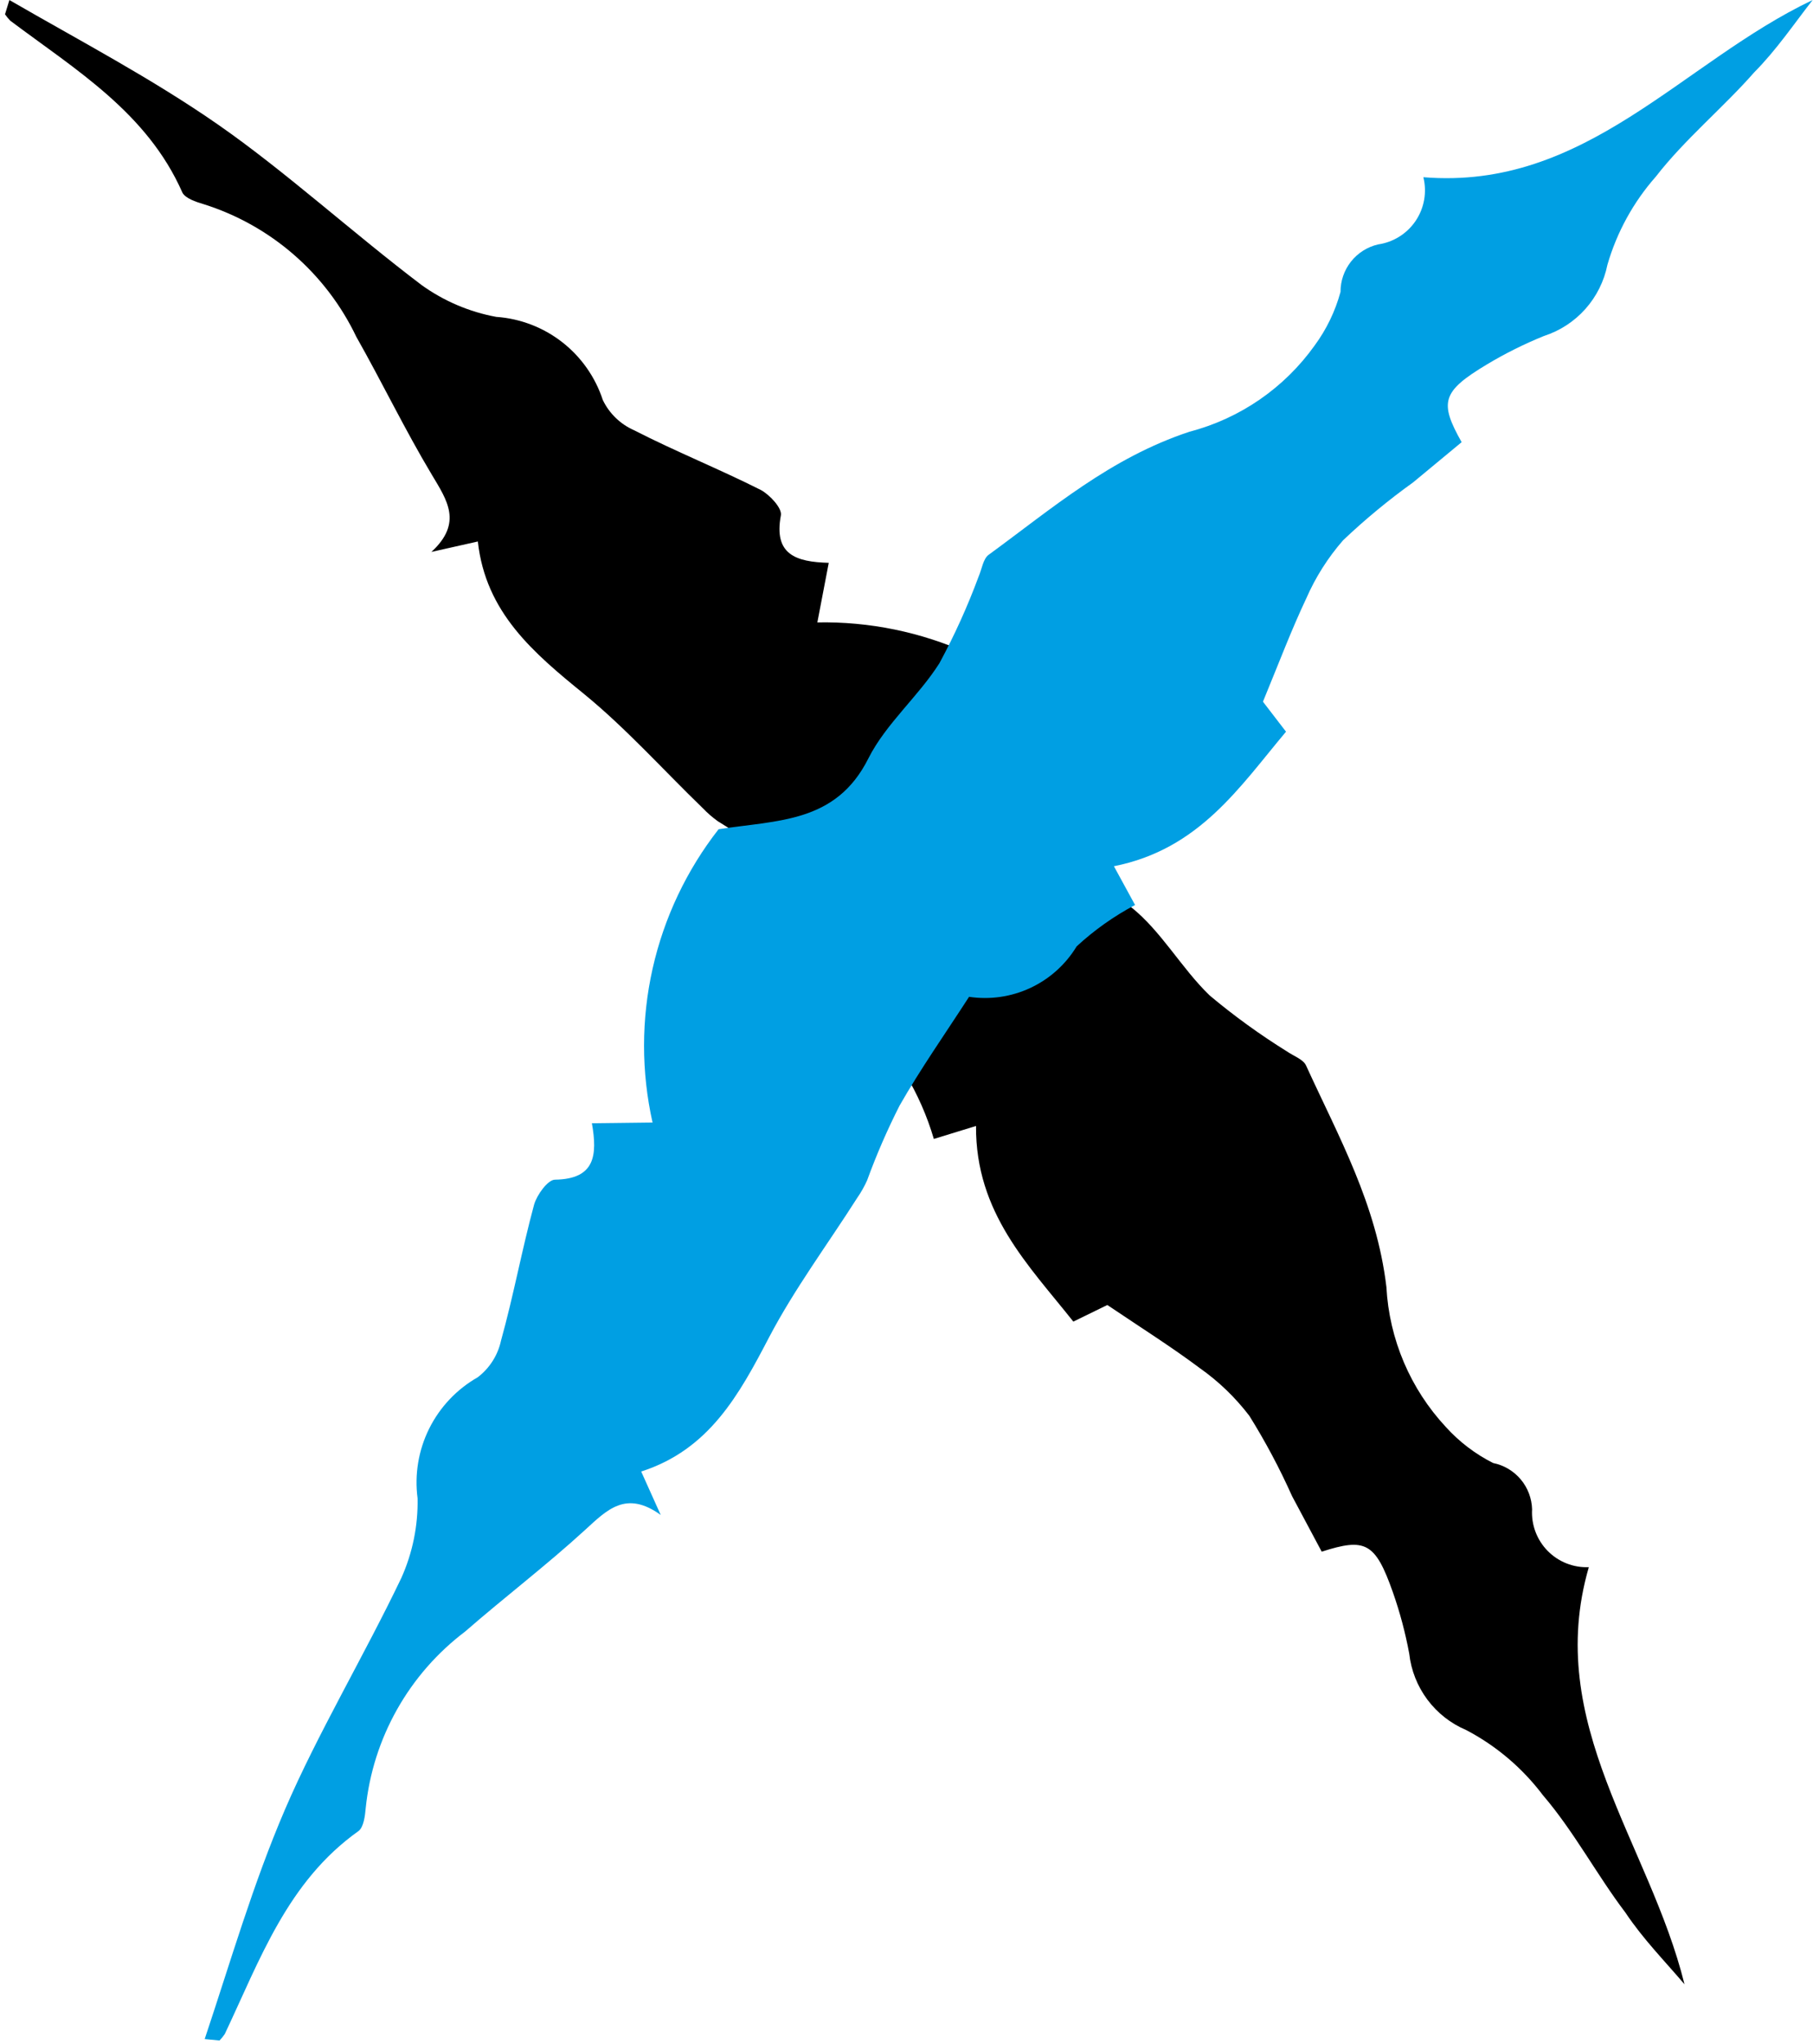<svg width="221" height="249" viewBox="0 0 221 249" fill="none" xmlns="http://www.w3.org/2000/svg">
<path d="M1.144 0.004C9.812 5.016 18.483 9.55 26.625 15.212C34.768 20.874 42.986 28.364 51.386 34.724C54.098 36.676 57.209 38.002 60.495 38.607C63.421 38.811 66.22 39.884 68.533 41.688C70.847 43.493 72.57 45.947 73.482 48.737C74.273 50.377 75.622 51.681 77.287 52.415C82.36 55.012 87.653 57.132 92.726 59.686C93.809 60.258 95.365 61.921 95.186 62.791C94.289 67.573 97.023 68.459 101.023 68.57L99.633 75.83C105.964 75.71 112.243 76.996 118.018 79.596C123.792 82.196 128.919 86.045 133.029 90.866C132.682 98.176 130.903 105.042 137.829 110.479C141.551 113.417 144.004 117.958 147.463 121.286C150.431 123.771 153.571 126.044 156.86 128.087C157.683 128.657 158.855 129.056 159.198 129.798C163.191 138.525 167.797 146.691 168.999 156.795C169.341 163.157 171.907 169.195 176.248 173.855C177.881 175.659 179.833 177.146 182.006 178.241C183.319 178.504 184.504 179.205 185.367 180.23C186.23 181.255 186.72 182.543 186.757 183.883C186.702 184.812 186.842 185.743 187.168 186.614C187.495 187.486 188 188.279 188.652 188.943C189.304 189.608 190.087 190.127 190.952 190.47C191.817 190.812 192.744 190.969 193.673 190.93C188.126 210.004 201.087 224.573 205.335 241.746C202.917 238.903 200.28 236.232 198.124 232.999C194.672 228.453 191.833 223.083 188.075 218.709C185.583 215.406 182.391 212.697 178.729 210.776C176.848 209.983 175.214 208.701 173.992 207.065C172.771 205.428 172.008 203.495 171.782 201.466C171.31 198.918 170.641 196.412 169.782 193.968C167.643 187.906 166.429 187.333 161.113 189.043L157.5 182.276C155.991 178.901 154.252 175.633 152.295 172.496C150.587 170.257 148.545 168.292 146.241 166.672C142.907 164.172 139.355 161.932 134.98 158.99L130.837 161.012C125.397 154.147 118.912 147.798 118.974 137.179L113.833 138.759C113.009 135.957 111.827 133.273 110.314 130.774C108.423 129.025 107.091 126.755 106.486 124.25C105.882 121.745 106.032 119.117 106.917 116.697C102.982 112.844 99.482 109.124 95.631 105.75C93.034 103.686 90.315 101.781 87.489 100.045C86.82 99.562 86.198 99.02 85.629 98.423C80.829 93.782 76.335 88.751 71.185 84.542C65.039 79.545 59.197 74.636 58.248 65.97L52.587 67.242C56.435 63.696 54.494 60.943 52.642 57.842C49.369 52.382 46.576 46.578 43.434 41.032C41.601 37.2 39 33.787 35.791 31.005C32.583 28.223 28.837 26.133 24.786 24.863C23.874 24.597 22.572 24.154 22.229 23.455C17.937 13.725 9.27 8.539 1.26 2.529C1.021 2.287 0.804 2.023 0.612 1.742L1.144 0.004Z" fill="black"/>
<path d="M24.951 248.422C28.128 238.927 30.836 229.525 34.755 220.414C38.673 211.304 44.368 201.753 48.919 192.251C50.289 189.203 50.966 185.89 50.902 182.549C50.516 179.642 51.007 176.685 52.312 174.057C53.618 171.43 55.677 169.25 58.228 167.799C59.677 166.695 60.685 165.113 61.071 163.334C62.601 157.845 63.62 152.235 65.107 146.753C65.451 145.577 66.769 143.72 67.656 143.721C72.522 143.644 72.843 140.788 72.151 136.846L79.543 136.756C78.159 130.577 78.163 124.168 79.555 117.99C80.947 111.812 83.693 106.018 87.594 101.027C94.826 99.905 101.909 100.275 105.851 92.401C107.985 88.166 111.943 84.855 114.512 80.8C116.353 77.394 117.952 73.863 119.295 70.233C119.69 69.312 119.846 68.084 120.504 67.599C128.257 61.941 135.336 55.795 144.995 52.596C151.16 50.988 156.563 47.266 160.26 42.08C161.701 40.119 162.768 37.909 163.405 35.561C163.401 34.222 163.851 32.921 164.682 31.87C165.514 30.819 166.678 30.082 167.983 29.778C168.905 29.646 169.788 29.323 170.577 28.828C171.366 28.334 172.042 27.68 172.562 26.909C173.083 26.138 173.435 25.266 173.598 24.35C173.76 23.434 173.728 22.494 173.505 21.591C193.303 23.211 204.984 7.598 220.96 0C218.658 2.938 216.569 6.056 213.833 8.815C210.069 13.107 205.375 16.963 201.841 21.52C199.104 24.622 197.089 28.291 195.939 32.264C195.537 34.265 194.609 36.123 193.25 37.647C191.891 39.171 190.15 40.305 188.206 40.933C185.805 41.905 183.483 43.062 181.26 44.393C175.748 47.701 175.43 49.005 178.169 53.871L172.261 58.765C169.256 60.919 166.403 63.277 163.721 65.821C161.868 67.943 160.352 70.336 159.225 72.918C157.443 76.684 155.958 80.613 153.951 85.488L156.761 89.143C151.123 95.846 146.2 103.47 135.783 105.534L138.36 110.255C135.778 111.622 133.385 113.318 131.24 115.3C129.904 117.503 127.947 119.262 125.613 120.355C123.279 121.448 120.674 121.827 118.126 121.444C115.138 126.07 112.194 130.244 109.659 134.692C108.156 137.649 106.833 140.694 105.697 143.811C105.358 144.562 104.951 145.281 104.481 145.958C100.893 151.589 96.863 156.998 93.77 162.886C90.103 169.907 86.462 176.613 78.16 179.277L80.54 184.569C76.295 181.509 73.986 183.961 71.318 186.396C66.624 190.695 61.495 194.592 56.69 198.78C53.302 201.342 50.479 204.574 48.395 208.274C46.311 211.974 45.012 216.063 44.579 220.286C44.5 221.232 44.327 222.596 43.711 223.073C35.036 229.225 31.688 238.754 27.402 247.804C27.213 248.087 26.998 248.352 26.761 248.596L24.951 248.422Z" fill="#009FE3"/>
</svg>
